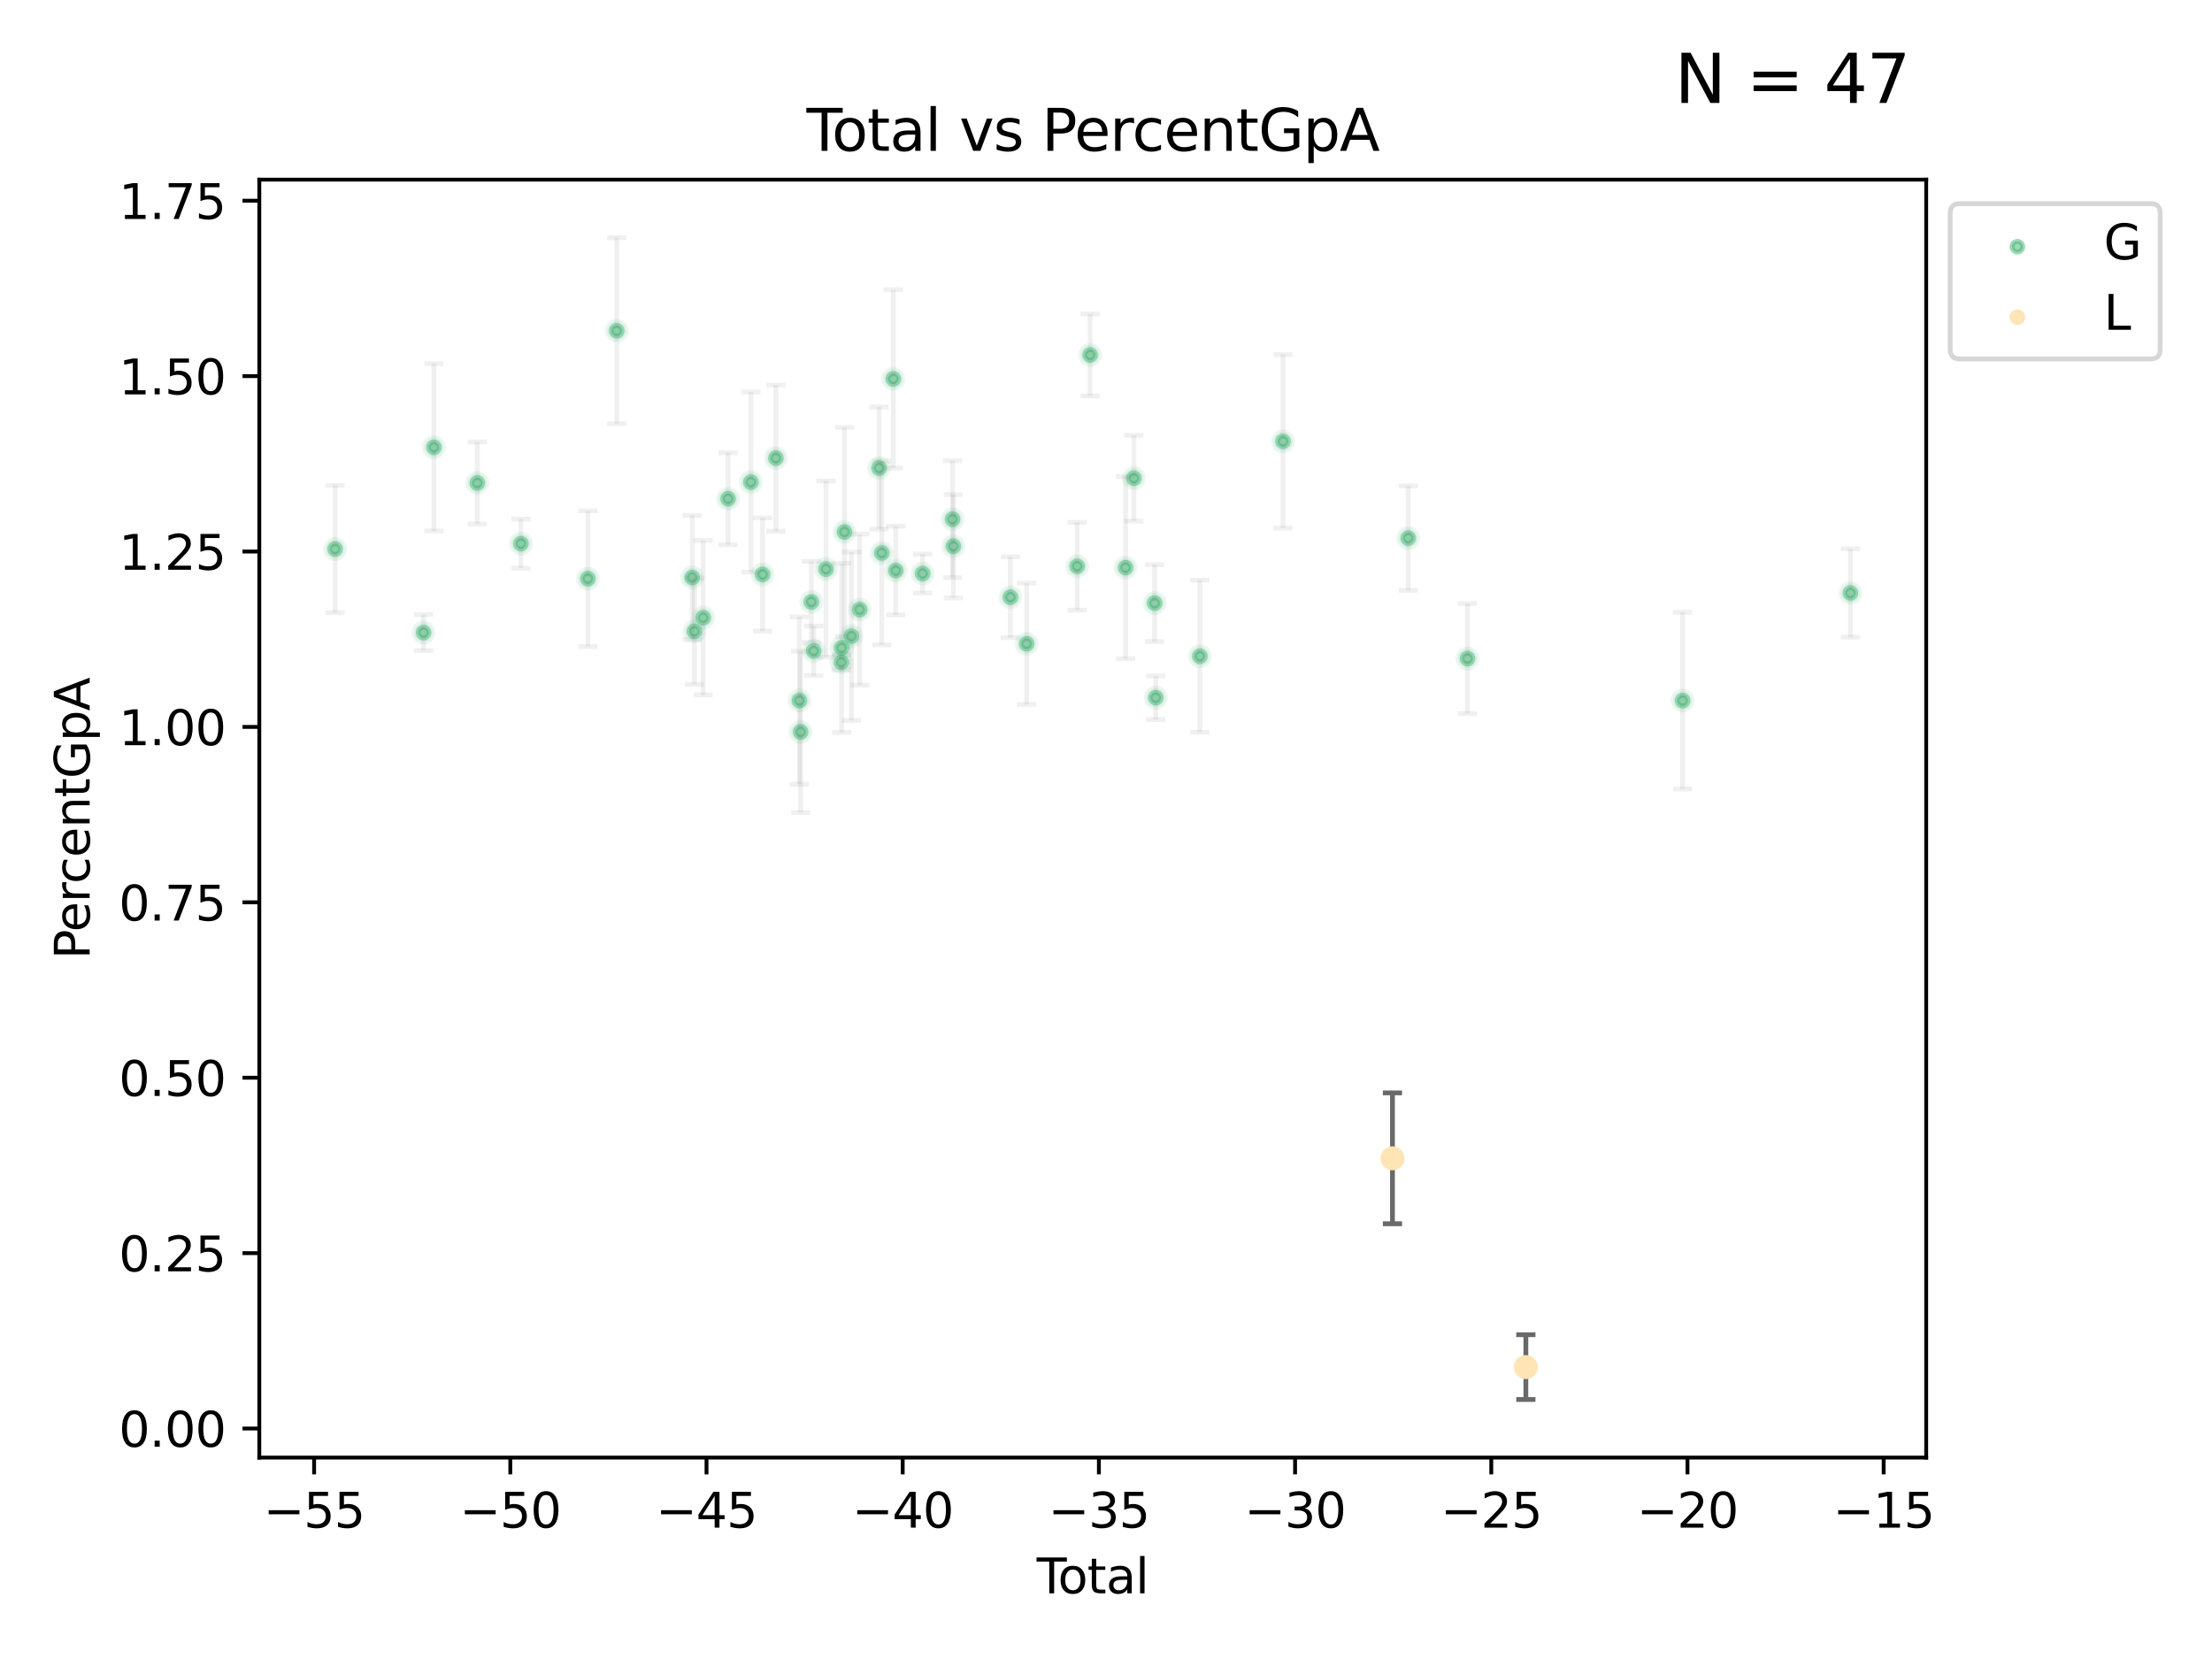 <?xml version="1.0" encoding="utf-8" standalone="no"?>
<!DOCTYPE svg PUBLIC "-//W3C//DTD SVG 1.1//EN"
  "http://www.w3.org/Graphics/SVG/1.1/DTD/svg11.dtd">
<svg xmlns:xlink="http://www.w3.org/1999/xlink" width="460.8pt" height="345.6pt" viewBox="0 0 460.8 345.6" xmlns="http://www.w3.org/2000/svg" version="1.1">
 <defs>
  <style type="text/css">*{stroke-linejoin: round; stroke-linecap: butt}</style>
 </defs>
 <g id="figure_1">
  <g id="patch_1">
   <path d="M 0 345.6 
L 460.8 345.6 
L 460.8 0 
L 0 0 
z
" style="fill: #ffffff"/>
  </g>
  <g id="axes_1">
   <g id="patch_2">
    <path d="M 54.02 303.64 
L 401.26 303.64 
L 401.26 37.422 
L 54.02 37.422 
z
" style="fill: #ffffff"/>
   </g>
   <g id="PathCollection_1">
    <defs>
     <path id="ma62e79bcff" d="M 0 1.118 
C 0.297 1.118 0.581 1 0.791 0.791 
C 1 0.581 1.118 0.297 1.118 0 
C 1.118 -0.297 1 -0.581 0.791 -0.791 
C 0.581 -1 0.297 -1.118 0 -1.118 
C -0.297 -1.118 -0.581 -1 -0.791 -0.791 
C -1 -0.581 -1.118 -0.297 -1.118 0 
C -1.118 0.297 -1 0.581 -0.791 0.791 
C -0.581 1 -0.297 1.118 0 1.118 
z
" style="stroke: #3cb371; stroke-opacity: 0.5"/>
    </defs>
    <g clip-path="url(#p1e6e5248ec)">
     <use xlink:href="#ma62e79bcff" x="69.804" y="114.372" style="fill: #3cb371; fill-opacity: 0.5; stroke: #3cb371; stroke-opacity: 0.5"/>
     <use xlink:href="#ma62e79bcff" x="88.23" y="131.774" style="fill: #3cb371; fill-opacity: 0.5; stroke: #3cb371; stroke-opacity: 0.5"/>
     <use xlink:href="#ma62e79bcff" x="90.385" y="93.183" style="fill: #3cb371; fill-opacity: 0.5; stroke: #3cb371; stroke-opacity: 0.5"/>
     <use xlink:href="#ma62e79bcff" x="99.428" y="100.611" style="fill: #3cb371; fill-opacity: 0.5; stroke: #3cb371; stroke-opacity: 0.5"/>
     <use xlink:href="#ma62e79bcff" x="108.517" y="113.251" style="fill: #3cb371; fill-opacity: 0.5; stroke: #3cb371; stroke-opacity: 0.5"/>
     <use xlink:href="#ma62e79bcff" x="122.461" y="120.553" style="fill: #3cb371; fill-opacity: 0.5; stroke: #3cb371; stroke-opacity: 0.5"/>
     <use xlink:href="#ma62e79bcff" x="128.472" y="68.902" style="fill: #3cb371; fill-opacity: 0.5; stroke: #3cb371; stroke-opacity: 0.5"/>
     <use xlink:href="#ma62e79bcff" x="144.198" y="120.299" style="fill: #3cb371; fill-opacity: 0.5; stroke: #3cb371; stroke-opacity: 0.5"/>
     <use xlink:href="#ma62e79bcff" x="144.658" y="131.512" style="fill: #3cb371; fill-opacity: 0.5; stroke: #3cb371; stroke-opacity: 0.5"/>
     <use xlink:href="#ma62e79bcff" x="146.49" y="128.673" style="fill: #3cb371; fill-opacity: 0.5; stroke: #3cb371; stroke-opacity: 0.5"/>
     <use xlink:href="#ma62e79bcff" x="151.678" y="103.894" style="fill: #3cb371; fill-opacity: 0.5; stroke: #3cb371; stroke-opacity: 0.5"/>
     <use xlink:href="#ma62e79bcff" x="156.421" y="100.438" style="fill: #3cb371; fill-opacity: 0.5; stroke: #3cb371; stroke-opacity: 0.5"/>
     <use xlink:href="#ma62e79bcff" x="158.862" y="119.667" style="fill: #3cb371; fill-opacity: 0.5; stroke: #3cb371; stroke-opacity: 0.5"/>
     <use xlink:href="#ma62e79bcff" x="161.627" y="95.437" style="fill: #3cb371; fill-opacity: 0.5; stroke: #3cb371; stroke-opacity: 0.5"/>
     <use xlink:href="#ma62e79bcff" x="166.537" y="145.933" style="fill: #3cb371; fill-opacity: 0.5; stroke: #3cb371; stroke-opacity: 0.5"/>
     <use xlink:href="#ma62e79bcff" x="166.78" y="152.468" style="fill: #3cb371; fill-opacity: 0.5; stroke: #3cb371; stroke-opacity: 0.5"/>
     <use xlink:href="#ma62e79bcff" x="169.02" y="125.391" style="fill: #3cb371; fill-opacity: 0.5; stroke: #3cb371; stroke-opacity: 0.5"/>
     <use xlink:href="#ma62e79bcff" x="169.506" y="135.59" style="fill: #3cb371; fill-opacity: 0.5; stroke: #3cb371; stroke-opacity: 0.5"/>
     <use xlink:href="#ma62e79bcff" x="172.073" y="118.554" style="fill: #3cb371; fill-opacity: 0.5; stroke: #3cb371; stroke-opacity: 0.5"/>
     <use xlink:href="#ma62e79bcff" x="175.276" y="137.977" style="fill: #3cb371; fill-opacity: 0.5; stroke: #3cb371; stroke-opacity: 0.5"/>
     <use xlink:href="#ma62e79bcff" x="175.321" y="134.964" style="fill: #3cb371; fill-opacity: 0.5; stroke: #3cb371; stroke-opacity: 0.5"/>
     <use xlink:href="#ma62e79bcff" x="175.921" y="110.818" style="fill: #3cb371; fill-opacity: 0.5; stroke: #3cb371; stroke-opacity: 0.5"/>
     <use xlink:href="#ma62e79bcff" x="177.374" y="132.529" style="fill: #3cb371; fill-opacity: 0.5; stroke: #3cb371; stroke-opacity: 0.5"/>
     <use xlink:href="#ma62e79bcff" x="179.093" y="126.992" style="fill: #3cb371; fill-opacity: 0.5; stroke: #3cb371; stroke-opacity: 0.5"/>
     <use xlink:href="#ma62e79bcff" x="183.129" y="97.498" style="fill: #3cb371; fill-opacity: 0.5; stroke: #3cb371; stroke-opacity: 0.5"/>
     <use xlink:href="#ma62e79bcff" x="183.691" y="115.187" style="fill: #3cb371; fill-opacity: 0.5; stroke: #3cb371; stroke-opacity: 0.5"/>
     <use xlink:href="#ma62e79bcff" x="186.091" y="78.924" style="fill: #3cb371; fill-opacity: 0.5; stroke: #3cb371; stroke-opacity: 0.5"/>
     <use xlink:href="#ma62e79bcff" x="186.605" y="118.86" style="fill: #3cb371; fill-opacity: 0.5; stroke: #3cb371; stroke-opacity: 0.5"/>
     <use xlink:href="#ma62e79bcff" x="192.199" y="119.483" style="fill: #3cb371; fill-opacity: 0.5; stroke: #3cb371; stroke-opacity: 0.5"/>
     <use xlink:href="#ma62e79bcff" x="198.434" y="108.164" style="fill: #3cb371; fill-opacity: 0.5; stroke: #3cb371; stroke-opacity: 0.5"/>
     <use xlink:href="#ma62e79bcff" x="198.596" y="113.795" style="fill: #3cb371; fill-opacity: 0.5; stroke: #3cb371; stroke-opacity: 0.5"/>
     <use xlink:href="#ma62e79bcff" x="210.488" y="124.412" style="fill: #3cb371; fill-opacity: 0.5; stroke: #3cb371; stroke-opacity: 0.5"/>
     <use xlink:href="#ma62e79bcff" x="213.876" y="134.112" style="fill: #3cb371; fill-opacity: 0.5; stroke: #3cb371; stroke-opacity: 0.5"/>
     <use xlink:href="#ma62e79bcff" x="224.396" y="117.963" style="fill: #3cb371; fill-opacity: 0.5; stroke: #3cb371; stroke-opacity: 0.5"/>
     <use xlink:href="#ma62e79bcff" x="227.094" y="73.941" style="fill: #3cb371; fill-opacity: 0.5; stroke: #3cb371; stroke-opacity: 0.5"/>
     <use xlink:href="#ma62e79bcff" x="234.475" y="118.252" style="fill: #3cb371; fill-opacity: 0.5; stroke: #3cb371; stroke-opacity: 0.5"/>
     <use xlink:href="#ma62e79bcff" x="236.208" y="99.613" style="fill: #3cb371; fill-opacity: 0.5; stroke: #3cb371; stroke-opacity: 0.5"/>
     <use xlink:href="#ma62e79bcff" x="240.531" y="125.645" style="fill: #3cb371; fill-opacity: 0.5; stroke: #3cb371; stroke-opacity: 0.5"/>
     <use xlink:href="#ma62e79bcff" x="240.768" y="145.342" style="fill: #3cb371; fill-opacity: 0.5; stroke: #3cb371; stroke-opacity: 0.5"/>
     <use xlink:href="#ma62e79bcff" x="249.954" y="136.702" style="fill: #3cb371; fill-opacity: 0.5; stroke: #3cb371; stroke-opacity: 0.5"/>
     <use xlink:href="#ma62e79bcff" x="267.268" y="91.941" style="fill: #3cb371; fill-opacity: 0.5; stroke: #3cb371; stroke-opacity: 0.5"/>
     <use xlink:href="#ma62e79bcff" x="293.358" y="112.101" style="fill: #3cb371; fill-opacity: 0.5; stroke: #3cb371; stroke-opacity: 0.5"/>
     <use xlink:href="#ma62e79bcff" x="305.704" y="137.179" style="fill: #3cb371; fill-opacity: 0.5; stroke: #3cb371; stroke-opacity: 0.5"/>
     <use xlink:href="#ma62e79bcff" x="350.515" y="145.948" style="fill: #3cb371; fill-opacity: 0.5; stroke: #3cb371; stroke-opacity: 0.5"/>
     <use xlink:href="#ma62e79bcff" x="385.476" y="123.528" style="fill: #3cb371; fill-opacity: 0.5; stroke: #3cb371; stroke-opacity: 0.5"/>
    </g>
   </g>
   <g id="PathCollection_2">
    <defs>
     <path id="mb0068e9399" d="M 0 1.118 
C 0.297 1.118 0.581 1 0.791 0.791 
C 1 0.581 1.118 0.297 1.118 0 
C 1.118 -0.297 1 -0.581 0.791 -0.791 
C 0.581 -1 0.297 -1.118 0 -1.118 
C -0.297 -1.118 -0.581 -1 -0.791 -0.791 
C -1 -0.581 -1.118 -0.297 -1.118 0 
C -1.118 0.297 -1 0.581 -0.791 0.791 
C -0.581 1 -0.297 1.118 0 1.118 
z
" style="stroke: #ffe4b5"/>
    </defs>
    <g clip-path="url(#p1e6e5248ec)">
     <use xlink:href="#mb0068e9399" x="290.076" y="241.296" style="fill: #ffe4b5; stroke: #ffe4b5"/>
     <use xlink:href="#mb0068e9399" x="317.863" y="284.793" style="fill: #ffe4b5; stroke: #ffe4b5"/>
    </g>
   </g>
   <g id="matplotlib.axis_1">
    <g id="xtick_1">
     <g id="line2d_1">
      <defs>
       <path id="m9cd26a9756" d="M 0 0 
L 0 3.5 
" style="stroke: #000000; stroke-width: 0.8"/>
      </defs>
      <g>
       <use xlink:href="#m9cd26a9756" x="65.436" y="303.64" style="stroke: #000000; stroke-width: 0.8"/>
      </g>
     </g>
     <g id="text_1">
      <!-- −55 -->
      <g transform="translate(54.884 318.238)scale(0.1 -0.1)">
       <defs>
        <path id="DejaVuSans-2212" d="M 678 2272 
L 4684 2272 
L 4684 1741 
L 678 1741 
L 678 2272 
z
" transform="scale(0.016)"/>
        <path id="DejaVuSans-35" d="M 691 4666 
L 3169 4666 
L 3169 4134 
L 1269 4134 
L 1269 2991 
Q 1406 3038 1543 3061 
Q 1681 3084 1819 3084 
Q 2600 3084 3056 2656 
Q 3513 2228 3513 1497 
Q 3513 744 3044 326 
Q 2575 -91 1722 -91 
Q 1428 -91 1123 -41 
Q 819 9 494 109 
L 494 744 
Q 775 591 1075 516 
Q 1375 441 1709 441 
Q 2250 441 2565 725 
Q 2881 1009 2881 1497 
Q 2881 1984 2565 2268 
Q 2250 2553 1709 2553 
Q 1456 2553 1204 2497 
Q 953 2441 691 2322 
L 691 4666 
z
" transform="scale(0.016)"/>
       </defs>
       <use xlink:href="#DejaVuSans-2212"/>
       <use xlink:href="#DejaVuSans-35" x="83.789"/>
       <use xlink:href="#DejaVuSans-35" x="147.412"/>
      </g>
     </g>
    </g>
    <g id="xtick_2">
     <g id="line2d_2">
      <g>
       <use xlink:href="#m9cd26a9756" x="106.307" y="303.64" style="stroke: #000000; stroke-width: 0.8"/>
      </g>
     </g>
     <g id="text_2">
      <!-- −50 -->
      <g transform="translate(95.755 318.238)scale(0.1 -0.1)">
       <defs>
        <path id="DejaVuSans-30" d="M 2034 4250 
Q 1547 4250 1301 3770 
Q 1056 3291 1056 2328 
Q 1056 1369 1301 889 
Q 1547 409 2034 409 
Q 2525 409 2770 889 
Q 3016 1369 3016 2328 
Q 3016 3291 2770 3770 
Q 2525 4250 2034 4250 
z
M 2034 4750 
Q 2819 4750 3233 4129 
Q 3647 3509 3647 2328 
Q 3647 1150 3233 529 
Q 2819 -91 2034 -91 
Q 1250 -91 836 529 
Q 422 1150 422 2328 
Q 422 3509 836 4129 
Q 1250 4750 2034 4750 
z
" transform="scale(0.016)"/>
       </defs>
       <use xlink:href="#DejaVuSans-2212"/>
       <use xlink:href="#DejaVuSans-35" x="83.789"/>
       <use xlink:href="#DejaVuSans-30" x="147.412"/>
      </g>
     </g>
    </g>
    <g id="xtick_3">
     <g id="line2d_3">
      <g>
       <use xlink:href="#m9cd26a9756" x="147.178" y="303.64" style="stroke: #000000; stroke-width: 0.8"/>
      </g>
     </g>
     <g id="text_3">
      <!-- −45 -->
      <g transform="translate(136.625 318.238)scale(0.1 -0.1)">
       <defs>
        <path id="DejaVuSans-34" d="M 2419 4116 
L 825 1625 
L 2419 1625 
L 2419 4116 
z
M 2253 4666 
L 3047 4666 
L 3047 1625 
L 3713 1625 
L 3713 1100 
L 3047 1100 
L 3047 0 
L 2419 0 
L 2419 1100 
L 313 1100 
L 313 1709 
L 2253 4666 
z
" transform="scale(0.016)"/>
       </defs>
       <use xlink:href="#DejaVuSans-2212"/>
       <use xlink:href="#DejaVuSans-34" x="83.789"/>
       <use xlink:href="#DejaVuSans-35" x="147.412"/>
      </g>
     </g>
    </g>
    <g id="xtick_4">
     <g id="line2d_4">
      <g>
       <use xlink:href="#m9cd26a9756" x="188.048" y="303.64" style="stroke: #000000; stroke-width: 0.8"/>
      </g>
     </g>
     <g id="text_4">
      <!-- −40 -->
      <g transform="translate(177.496 318.238)scale(0.1 -0.1)">
       <use xlink:href="#DejaVuSans-2212"/>
       <use xlink:href="#DejaVuSans-34" x="83.789"/>
       <use xlink:href="#DejaVuSans-30" x="147.412"/>
      </g>
     </g>
    </g>
    <g id="xtick_5">
     <g id="line2d_5">
      <g>
       <use xlink:href="#m9cd26a9756" x="228.919" y="303.64" style="stroke: #000000; stroke-width: 0.8"/>
      </g>
     </g>
     <g id="text_5">
      <!-- −35 -->
      <g transform="translate(218.367 318.238)scale(0.1 -0.1)">
       <defs>
        <path id="DejaVuSans-33" d="M 2597 2516 
Q 3050 2419 3304 2112 
Q 3559 1806 3559 1356 
Q 3559 666 3084 287 
Q 2609 -91 1734 -91 
Q 1441 -91 1130 -33 
Q 819 25 488 141 
L 488 750 
Q 750 597 1062 519 
Q 1375 441 1716 441 
Q 2309 441 2620 675 
Q 2931 909 2931 1356 
Q 2931 1769 2642 2001 
Q 2353 2234 1838 2234 
L 1294 2234 
L 1294 2753 
L 1863 2753 
Q 2328 2753 2575 2939 
Q 2822 3125 2822 3475 
Q 2822 3834 2567 4026 
Q 2313 4219 1838 4219 
Q 1578 4219 1281 4162 
Q 984 4106 628 3988 
L 628 4550 
Q 988 4650 1302 4700 
Q 1616 4750 1894 4750 
Q 2613 4750 3031 4423 
Q 3450 4097 3450 3541 
Q 3450 3153 3228 2886 
Q 3006 2619 2597 2516 
z
" transform="scale(0.016)"/>
       </defs>
       <use xlink:href="#DejaVuSans-2212"/>
       <use xlink:href="#DejaVuSans-33" x="83.789"/>
       <use xlink:href="#DejaVuSans-35" x="147.412"/>
      </g>
     </g>
    </g>
    <g id="xtick_6">
     <g id="line2d_6">
      <g>
       <use xlink:href="#m9cd26a9756" x="269.79" y="303.64" style="stroke: #000000; stroke-width: 0.8"/>
      </g>
     </g>
     <g id="text_6">
      <!-- −30 -->
      <g transform="translate(259.238 318.238)scale(0.1 -0.1)">
       <use xlink:href="#DejaVuSans-2212"/>
       <use xlink:href="#DejaVuSans-33" x="83.789"/>
       <use xlink:href="#DejaVuSans-30" x="147.412"/>
      </g>
     </g>
    </g>
    <g id="xtick_7">
     <g id="line2d_7">
      <g>
       <use xlink:href="#m9cd26a9756" x="310.661" y="303.64" style="stroke: #000000; stroke-width: 0.8"/>
      </g>
     </g>
     <g id="text_7">
      <!-- −25 -->
      <g transform="translate(300.108 318.238)scale(0.1 -0.1)">
       <defs>
        <path id="DejaVuSans-32" d="M 1228 531 
L 3431 531 
L 3431 0 
L 469 0 
L 469 531 
Q 828 903 1448 1529 
Q 2069 2156 2228 2338 
Q 2531 2678 2651 2914 
Q 2772 3150 2772 3378 
Q 2772 3750 2511 3984 
Q 2250 4219 1831 4219 
Q 1534 4219 1204 4116 
Q 875 4013 500 3803 
L 500 4441 
Q 881 4594 1212 4672 
Q 1544 4750 1819 4750 
Q 2544 4750 2975 4387 
Q 3406 4025 3406 3419 
Q 3406 3131 3298 2873 
Q 3191 2616 2906 2266 
Q 2828 2175 2409 1742 
Q 1991 1309 1228 531 
z
" transform="scale(0.016)"/>
       </defs>
       <use xlink:href="#DejaVuSans-2212"/>
       <use xlink:href="#DejaVuSans-32" x="83.789"/>
       <use xlink:href="#DejaVuSans-35" x="147.412"/>
      </g>
     </g>
    </g>
    <g id="xtick_8">
     <g id="line2d_8">
      <g>
       <use xlink:href="#m9cd26a9756" x="351.532" y="303.64" style="stroke: #000000; stroke-width: 0.8"/>
      </g>
     </g>
     <g id="text_8">
      <!-- −20 -->
      <g transform="translate(340.979 318.238)scale(0.1 -0.1)">
       <use xlink:href="#DejaVuSans-2212"/>
       <use xlink:href="#DejaVuSans-32" x="83.789"/>
       <use xlink:href="#DejaVuSans-30" x="147.412"/>
      </g>
     </g>
    </g>
    <g id="xtick_9">
     <g id="line2d_9">
      <g>
       <use xlink:href="#m9cd26a9756" x="392.402" y="303.64" style="stroke: #000000; stroke-width: 0.8"/>
      </g>
     </g>
     <g id="text_9">
      <!-- −15 -->
      <g transform="translate(381.85 318.238)scale(0.1 -0.1)">
       <defs>
        <path id="DejaVuSans-31" d="M 794 531 
L 1825 531 
L 1825 4091 
L 703 3866 
L 703 4441 
L 1819 4666 
L 2450 4666 
L 2450 531 
L 3481 531 
L 3481 0 
L 794 0 
L 794 531 
z
" transform="scale(0.016)"/>
       </defs>
       <use xlink:href="#DejaVuSans-2212"/>
       <use xlink:href="#DejaVuSans-31" x="83.789"/>
       <use xlink:href="#DejaVuSans-35" x="147.412"/>
      </g>
     </g>
    </g>
    <g id="text_10">
     <!-- Total -->
     <g transform="translate(215.963 331.917)scale(0.1 -0.1)">
      <defs>
       <path id="DejaVuSans-54" d="M -19 4666 
L 3928 4666 
L 3928 4134 
L 2272 4134 
L 2272 0 
L 1638 0 
L 1638 4134 
L -19 4134 
L -19 4666 
z
" transform="scale(0.016)"/>
       <path id="DejaVuSans-6f" d="M 1959 3097 
Q 1497 3097 1228 2736 
Q 959 2375 959 1747 
Q 959 1119 1226 758 
Q 1494 397 1959 397 
Q 2419 397 2687 759 
Q 2956 1122 2956 1747 
Q 2956 2369 2687 2733 
Q 2419 3097 1959 3097 
z
M 1959 3584 
Q 2709 3584 3137 3096 
Q 3566 2609 3566 1747 
Q 3566 888 3137 398 
Q 2709 -91 1959 -91 
Q 1206 -91 779 398 
Q 353 888 353 1747 
Q 353 2609 779 3096 
Q 1206 3584 1959 3584 
z
" transform="scale(0.016)"/>
       <path id="DejaVuSans-74" d="M 1172 4494 
L 1172 3500 
L 2356 3500 
L 2356 3053 
L 1172 3053 
L 1172 1153 
Q 1172 725 1289 603 
Q 1406 481 1766 481 
L 2356 481 
L 2356 0 
L 1766 0 
Q 1100 0 847 248 
Q 594 497 594 1153 
L 594 3053 
L 172 3053 
L 172 3500 
L 594 3500 
L 594 4494 
L 1172 4494 
z
" transform="scale(0.016)"/>
       <path id="DejaVuSans-61" d="M 2194 1759 
Q 1497 1759 1228 1600 
Q 959 1441 959 1056 
Q 959 750 1161 570 
Q 1363 391 1709 391 
Q 2188 391 2477 730 
Q 2766 1069 2766 1631 
L 2766 1759 
L 2194 1759 
z
M 3341 1997 
L 3341 0 
L 2766 0 
L 2766 531 
Q 2569 213 2275 61 
Q 1981 -91 1556 -91 
Q 1019 -91 701 211 
Q 384 513 384 1019 
Q 384 1609 779 1909 
Q 1175 2209 1959 2209 
L 2766 2209 
L 2766 2266 
Q 2766 2663 2505 2880 
Q 2244 3097 1772 3097 
Q 1472 3097 1187 3025 
Q 903 2953 641 2809 
L 641 3341 
Q 956 3463 1253 3523 
Q 1550 3584 1831 3584 
Q 2591 3584 2966 3190 
Q 3341 2797 3341 1997 
z
" transform="scale(0.016)"/>
       <path id="DejaVuSans-6c" d="M 603 4863 
L 1178 4863 
L 1178 0 
L 603 0 
L 603 4863 
z
" transform="scale(0.016)"/>
      </defs>
      <use xlink:href="#DejaVuSans-54"/>
      <use xlink:href="#DejaVuSans-6f" x="44.084"/>
      <use xlink:href="#DejaVuSans-74" x="105.266"/>
      <use xlink:href="#DejaVuSans-61" x="144.475"/>
      <use xlink:href="#DejaVuSans-6c" x="205.754"/>
     </g>
    </g>
   </g>
   <g id="matplotlib.axis_2">
    <g id="ytick_1">
     <g id="line2d_10">
      <defs>
       <path id="m8cddfa53db" d="M 0 0 
L -3.5 0 
" style="stroke: #000000; stroke-width: 0.8"/>
      </defs>
      <g>
       <use xlink:href="#m8cddfa53db" x="54.02" y="297.587" style="stroke: #000000; stroke-width: 0.8"/>
      </g>
     </g>
     <g id="text_11">
      <!-- 0.00 -->
      <g transform="translate(24.754 301.386)scale(0.1 -0.1)">
       <defs>
        <path id="DejaVuSans-2e" d="M 684 794 
L 1344 794 
L 1344 0 
L 684 0 
L 684 794 
z
" transform="scale(0.016)"/>
       </defs>
       <use xlink:href="#DejaVuSans-30"/>
       <use xlink:href="#DejaVuSans-2e" x="63.623"/>
       <use xlink:href="#DejaVuSans-30" x="95.41"/>
       <use xlink:href="#DejaVuSans-30" x="159.033"/>
      </g>
     </g>
    </g>
    <g id="ytick_2">
     <g id="line2d_11">
      <g>
       <use xlink:href="#m8cddfa53db" x="54.02" y="261.048" style="stroke: #000000; stroke-width: 0.8"/>
      </g>
     </g>
     <g id="text_12">
      <!-- 0.25 -->
      <g transform="translate(24.754 264.847)scale(0.1 -0.1)">
       <use xlink:href="#DejaVuSans-30"/>
       <use xlink:href="#DejaVuSans-2e" x="63.623"/>
       <use xlink:href="#DejaVuSans-32" x="95.41"/>
       <use xlink:href="#DejaVuSans-35" x="159.033"/>
      </g>
     </g>
    </g>
    <g id="ytick_3">
     <g id="line2d_12">
      <g>
       <use xlink:href="#m8cddfa53db" x="54.02" y="224.509" style="stroke: #000000; stroke-width: 0.8"/>
      </g>
     </g>
     <g id="text_13">
      <!-- 0.50 -->
      <g transform="translate(24.754 228.308)scale(0.1 -0.1)">
       <use xlink:href="#DejaVuSans-30"/>
       <use xlink:href="#DejaVuSans-2e" x="63.623"/>
       <use xlink:href="#DejaVuSans-35" x="95.41"/>
       <use xlink:href="#DejaVuSans-30" x="159.033"/>
      </g>
     </g>
    </g>
    <g id="ytick_4">
     <g id="line2d_13">
      <g>
       <use xlink:href="#m8cddfa53db" x="54.02" y="187.97" style="stroke: #000000; stroke-width: 0.8"/>
      </g>
     </g>
     <g id="text_14">
      <!-- 0.75 -->
      <g transform="translate(24.754 191.769)scale(0.1 -0.1)">
       <defs>
        <path id="DejaVuSans-37" d="M 525 4666 
L 3525 4666 
L 3525 4397 
L 1831 0 
L 1172 0 
L 2766 4134 
L 525 4134 
L 525 4666 
z
" transform="scale(0.016)"/>
       </defs>
       <use xlink:href="#DejaVuSans-30"/>
       <use xlink:href="#DejaVuSans-2e" x="63.623"/>
       <use xlink:href="#DejaVuSans-37" x="95.41"/>
       <use xlink:href="#DejaVuSans-35" x="159.033"/>
      </g>
     </g>
    </g>
    <g id="ytick_5">
     <g id="line2d_14">
      <g>
       <use xlink:href="#m8cddfa53db" x="54.02" y="151.431" style="stroke: #000000; stroke-width: 0.8"/>
      </g>
     </g>
     <g id="text_15">
      <!-- 1.00 -->
      <g transform="translate(24.754 155.231)scale(0.1 -0.1)">
       <use xlink:href="#DejaVuSans-31"/>
       <use xlink:href="#DejaVuSans-2e" x="63.623"/>
       <use xlink:href="#DejaVuSans-30" x="95.41"/>
       <use xlink:href="#DejaVuSans-30" x="159.033"/>
      </g>
     </g>
    </g>
    <g id="ytick_6">
     <g id="line2d_15">
      <g>
       <use xlink:href="#m8cddfa53db" x="54.02" y="114.892" style="stroke: #000000; stroke-width: 0.8"/>
      </g>
     </g>
     <g id="text_16">
      <!-- 1.25 -->
      <g transform="translate(24.754 118.692)scale(0.1 -0.1)">
       <use xlink:href="#DejaVuSans-31"/>
       <use xlink:href="#DejaVuSans-2e" x="63.623"/>
       <use xlink:href="#DejaVuSans-32" x="95.41"/>
       <use xlink:href="#DejaVuSans-35" x="159.033"/>
      </g>
     </g>
    </g>
    <g id="ytick_7">
     <g id="line2d_16">
      <g>
       <use xlink:href="#m8cddfa53db" x="54.02" y="78.353" style="stroke: #000000; stroke-width: 0.8"/>
      </g>
     </g>
     <g id="text_17">
      <!-- 1.50 -->
      <g transform="translate(24.754 82.153)scale(0.1 -0.1)">
       <use xlink:href="#DejaVuSans-31"/>
       <use xlink:href="#DejaVuSans-2e" x="63.623"/>
       <use xlink:href="#DejaVuSans-35" x="95.41"/>
       <use xlink:href="#DejaVuSans-30" x="159.033"/>
      </g>
     </g>
    </g>
    <g id="ytick_8">
     <g id="line2d_17">
      <g>
       <use xlink:href="#m8cddfa53db" x="54.02" y="41.815" style="stroke: #000000; stroke-width: 0.8"/>
      </g>
     </g>
     <g id="text_18">
      <!-- 1.75 -->
      <g transform="translate(24.754 45.614)scale(0.1 -0.1)">
       <use xlink:href="#DejaVuSans-31"/>
       <use xlink:href="#DejaVuSans-2e" x="63.623"/>
       <use xlink:href="#DejaVuSans-37" x="95.41"/>
       <use xlink:href="#DejaVuSans-35" x="159.033"/>
      </g>
     </g>
    </g>
    <g id="text_19">
     <!-- PercentGpA -->
     <g transform="translate(18.675 199.807)rotate(-90)scale(0.1 -0.1)">
      <defs>
       <path id="DejaVuSans-50" d="M 1259 4147 
L 1259 2394 
L 2053 2394 
Q 2494 2394 2734 2622 
Q 2975 2850 2975 3272 
Q 2975 3691 2734 3919 
Q 2494 4147 2053 4147 
L 1259 4147 
z
M 628 4666 
L 2053 4666 
Q 2838 4666 3239 4311 
Q 3641 3956 3641 3272 
Q 3641 2581 3239 2228 
Q 2838 1875 2053 1875 
L 1259 1875 
L 1259 0 
L 628 0 
L 628 4666 
z
" transform="scale(0.016)"/>
       <path id="DejaVuSans-65" d="M 3597 1894 
L 3597 1613 
L 953 1613 
Q 991 1019 1311 708 
Q 1631 397 2203 397 
Q 2534 397 2845 478 
Q 3156 559 3463 722 
L 3463 178 
Q 3153 47 2828 -22 
Q 2503 -91 2169 -91 
Q 1331 -91 842 396 
Q 353 884 353 1716 
Q 353 2575 817 3079 
Q 1281 3584 2069 3584 
Q 2775 3584 3186 3129 
Q 3597 2675 3597 1894 
z
M 3022 2063 
Q 3016 2534 2758 2815 
Q 2500 3097 2075 3097 
Q 1594 3097 1305 2825 
Q 1016 2553 972 2059 
L 3022 2063 
z
" transform="scale(0.016)"/>
       <path id="DejaVuSans-72" d="M 2631 2963 
Q 2534 3019 2420 3045 
Q 2306 3072 2169 3072 
Q 1681 3072 1420 2755 
Q 1159 2438 1159 1844 
L 1159 0 
L 581 0 
L 581 3500 
L 1159 3500 
L 1159 2956 
Q 1341 3275 1631 3429 
Q 1922 3584 2338 3584 
Q 2397 3584 2469 3576 
Q 2541 3569 2628 3553 
L 2631 2963 
z
" transform="scale(0.016)"/>
       <path id="DejaVuSans-63" d="M 3122 3366 
L 3122 2828 
Q 2878 2963 2633 3030 
Q 2388 3097 2138 3097 
Q 1578 3097 1268 2742 
Q 959 2388 959 1747 
Q 959 1106 1268 751 
Q 1578 397 2138 397 
Q 2388 397 2633 464 
Q 2878 531 3122 666 
L 3122 134 
Q 2881 22 2623 -34 
Q 2366 -91 2075 -91 
Q 1284 -91 818 406 
Q 353 903 353 1747 
Q 353 2603 823 3093 
Q 1294 3584 2113 3584 
Q 2378 3584 2631 3529 
Q 2884 3475 3122 3366 
z
" transform="scale(0.016)"/>
       <path id="DejaVuSans-6e" d="M 3513 2113 
L 3513 0 
L 2938 0 
L 2938 2094 
Q 2938 2591 2744 2837 
Q 2550 3084 2163 3084 
Q 1697 3084 1428 2787 
Q 1159 2491 1159 1978 
L 1159 0 
L 581 0 
L 581 3500 
L 1159 3500 
L 1159 2956 
Q 1366 3272 1645 3428 
Q 1925 3584 2291 3584 
Q 2894 3584 3203 3211 
Q 3513 2838 3513 2113 
z
" transform="scale(0.016)"/>
       <path id="DejaVuSans-47" d="M 3809 666 
L 3809 1919 
L 2778 1919 
L 2778 2438 
L 4434 2438 
L 4434 434 
Q 4069 175 3628 42 
Q 3188 -91 2688 -91 
Q 1594 -91 976 548 
Q 359 1188 359 2328 
Q 359 3472 976 4111 
Q 1594 4750 2688 4750 
Q 3144 4750 3555 4637 
Q 3966 4525 4313 4306 
L 4313 3634 
Q 3963 3931 3569 4081 
Q 3175 4231 2741 4231 
Q 1884 4231 1454 3753 
Q 1025 3275 1025 2328 
Q 1025 1384 1454 906 
Q 1884 428 2741 428 
Q 3075 428 3337 486 
Q 3600 544 3809 666 
z
" transform="scale(0.016)"/>
       <path id="DejaVuSans-70" d="M 1159 525 
L 1159 -1331 
L 581 -1331 
L 581 3500 
L 1159 3500 
L 1159 2969 
Q 1341 3281 1617 3432 
Q 1894 3584 2278 3584 
Q 2916 3584 3314 3078 
Q 3713 2572 3713 1747 
Q 3713 922 3314 415 
Q 2916 -91 2278 -91 
Q 1894 -91 1617 61 
Q 1341 213 1159 525 
z
M 3116 1747 
Q 3116 2381 2855 2742 
Q 2594 3103 2138 3103 
Q 1681 3103 1420 2742 
Q 1159 2381 1159 1747 
Q 1159 1113 1420 752 
Q 1681 391 2138 391 
Q 2594 391 2855 752 
Q 3116 1113 3116 1747 
z
" transform="scale(0.016)"/>
       <path id="DejaVuSans-41" d="M 2188 4044 
L 1331 1722 
L 3047 1722 
L 2188 4044 
z
M 1831 4666 
L 2547 4666 
L 4325 0 
L 3669 0 
L 3244 1197 
L 1141 1197 
L 716 0 
L 50 0 
L 1831 4666 
z
" transform="scale(0.016)"/>
      </defs>
      <use xlink:href="#DejaVuSans-50"/>
      <use xlink:href="#DejaVuSans-65" x="56.678"/>
      <use xlink:href="#DejaVuSans-72" x="118.201"/>
      <use xlink:href="#DejaVuSans-63" x="157.064"/>
      <use xlink:href="#DejaVuSans-65" x="212.045"/>
      <use xlink:href="#DejaVuSans-6e" x="273.568"/>
      <use xlink:href="#DejaVuSans-74" x="336.947"/>
      <use xlink:href="#DejaVuSans-47" x="376.156"/>
      <use xlink:href="#DejaVuSans-70" x="453.646"/>
      <use xlink:href="#DejaVuSans-41" x="517.123"/>
     </g>
    </g>
   </g>
   <g id="LineCollection_1">
    <path d="M 69.804 127.637 
L 69.804 101.107 
" clip-path="url(#p1e6e5248ec)" style="fill: none; stroke: #696969; stroke-opacity: 0.1"/>
    <path d="M 88.23 135.53 
L 88.23 128.018 
" clip-path="url(#p1e6e5248ec)" style="fill: none; stroke: #696969; stroke-opacity: 0.1"/>
    <path d="M 90.385 110.611 
L 90.385 75.754 
" clip-path="url(#p1e6e5248ec)" style="fill: none; stroke: #696969; stroke-opacity: 0.1"/>
    <path d="M 99.428 109.15 
L 99.428 92.072 
" clip-path="url(#p1e6e5248ec)" style="fill: none; stroke: #696969; stroke-opacity: 0.1"/>
    <path d="M 108.517 118.365 
L 108.517 108.137 
" clip-path="url(#p1e6e5248ec)" style="fill: none; stroke: #696969; stroke-opacity: 0.1"/>
    <path d="M 122.461 134.698 
L 122.461 106.408 
" clip-path="url(#p1e6e5248ec)" style="fill: none; stroke: #696969; stroke-opacity: 0.1"/>
    <path d="M 128.472 88.281 
L 128.472 49.523 
" clip-path="url(#p1e6e5248ec)" style="fill: none; stroke: #696969; stroke-opacity: 0.1"/>
    <path d="M 144.198 133.237 
L 144.198 107.361 
" clip-path="url(#p1e6e5248ec)" style="fill: none; stroke: #696969; stroke-opacity: 0.1"/>
    <path d="M 144.658 142.569 
L 144.658 120.455 
" clip-path="url(#p1e6e5248ec)" style="fill: none; stroke: #696969; stroke-opacity: 0.1"/>
    <path d="M 146.49 144.762 
L 146.49 112.583 
" clip-path="url(#p1e6e5248ec)" style="fill: none; stroke: #696969; stroke-opacity: 0.1"/>
    <path d="M 151.678 113.477 
L 151.678 94.31 
" clip-path="url(#p1e6e5248ec)" style="fill: none; stroke: #696969; stroke-opacity: 0.1"/>
    <path d="M 156.421 119.2 
L 156.421 81.676 
" clip-path="url(#p1e6e5248ec)" style="fill: none; stroke: #696969; stroke-opacity: 0.1"/>
    <path d="M 158.862 131.461 
L 158.862 107.873 
" clip-path="url(#p1e6e5248ec)" style="fill: none; stroke: #696969; stroke-opacity: 0.1"/>
    <path d="M 161.627 110.654 
L 161.627 80.22 
" clip-path="url(#p1e6e5248ec)" style="fill: none; stroke: #696969; stroke-opacity: 0.1"/>
    <path d="M 166.537 163.371 
L 166.537 128.494 
" clip-path="url(#p1e6e5248ec)" style="fill: none; stroke: #696969; stroke-opacity: 0.1"/>
    <path d="M 166.78 169.273 
L 166.78 135.663 
" clip-path="url(#p1e6e5248ec)" style="fill: none; stroke: #696969; stroke-opacity: 0.1"/>
    <path d="M 169.02 133.836 
L 169.02 116.946 
" clip-path="url(#p1e6e5248ec)" style="fill: none; stroke: #696969; stroke-opacity: 0.1"/>
    <path d="M 169.506 140.741 
L 169.506 130.439 
" clip-path="url(#p1e6e5248ec)" style="fill: none; stroke: #696969; stroke-opacity: 0.1"/>
    <path d="M 172.073 136.91 
L 172.073 100.197 
" clip-path="url(#p1e6e5248ec)" style="fill: none; stroke: #696969; stroke-opacity: 0.1"/>
    <path d="M 175.276 139.55 
L 175.276 136.404 
" clip-path="url(#p1e6e5248ec)" style="fill: none; stroke: #696969; stroke-opacity: 0.1"/>
    <path d="M 175.321 152.582 
L 175.321 117.347 
" clip-path="url(#p1e6e5248ec)" style="fill: none; stroke: #696969; stroke-opacity: 0.1"/>
    <path d="M 175.921 132.591 
L 175.921 89.045 
" clip-path="url(#p1e6e5248ec)" style="fill: none; stroke: #696969; stroke-opacity: 0.1"/>
    <path d="M 177.374 150.07 
L 177.374 114.987 
" clip-path="url(#p1e6e5248ec)" style="fill: none; stroke: #696969; stroke-opacity: 0.1"/>
    <path d="M 179.093 142.702 
L 179.093 111.282 
" clip-path="url(#p1e6e5248ec)" style="fill: none; stroke: #696969; stroke-opacity: 0.1"/>
    <path d="M 183.129 110.222 
L 183.129 84.774 
" clip-path="url(#p1e6e5248ec)" style="fill: none; stroke: #696969; stroke-opacity: 0.1"/>
    <path d="M 183.691 134.329 
L 183.691 96.044 
" clip-path="url(#p1e6e5248ec)" style="fill: none; stroke: #696969; stroke-opacity: 0.1"/>
    <path d="M 186.091 97.493 
L 186.091 60.355 
" clip-path="url(#p1e6e5248ec)" style="fill: none; stroke: #696969; stroke-opacity: 0.1"/>
    <path d="M 186.605 128.102 
L 186.605 109.617 
" clip-path="url(#p1e6e5248ec)" style="fill: none; stroke: #696969; stroke-opacity: 0.1"/>
    <path d="M 192.199 123.534 
L 192.199 115.433 
" clip-path="url(#p1e6e5248ec)" style="fill: none; stroke: #696969; stroke-opacity: 0.1"/>
    <path d="M 198.434 120.342 
L 198.434 95.986 
" clip-path="url(#p1e6e5248ec)" style="fill: none; stroke: #696969; stroke-opacity: 0.1"/>
    <path d="M 198.596 124.55 
L 198.596 103.04 
" clip-path="url(#p1e6e5248ec)" style="fill: none; stroke: #696969; stroke-opacity: 0.1"/>
    <path d="M 210.488 132.833 
L 210.488 115.991 
" clip-path="url(#p1e6e5248ec)" style="fill: none; stroke: #696969; stroke-opacity: 0.1"/>
    <path d="M 213.876 146.75 
L 213.876 121.474 
" clip-path="url(#p1e6e5248ec)" style="fill: none; stroke: #696969; stroke-opacity: 0.1"/>
    <path d="M 224.396 127.108 
L 224.396 108.819 
" clip-path="url(#p1e6e5248ec)" style="fill: none; stroke: #696969; stroke-opacity: 0.1"/>
    <path d="M 227.094 82.476 
L 227.094 65.407 
" clip-path="url(#p1e6e5248ec)" style="fill: none; stroke: #696969; stroke-opacity: 0.1"/>
    <path d="M 234.475 137.233 
L 234.475 99.271 
" clip-path="url(#p1e6e5248ec)" style="fill: none; stroke: #696969; stroke-opacity: 0.1"/>
    <path d="M 236.208 108.553 
L 236.208 90.673 
" clip-path="url(#p1e6e5248ec)" style="fill: none; stroke: #696969; stroke-opacity: 0.1"/>
    <path d="M 240.531 133.646 
L 240.531 117.644 
" clip-path="url(#p1e6e5248ec)" style="fill: none; stroke: #696969; stroke-opacity: 0.1"/>
    <path d="M 240.768 149.886 
L 240.768 140.797 
" clip-path="url(#p1e6e5248ec)" style="fill: none; stroke: #696969; stroke-opacity: 0.1"/>
    <path d="M 249.954 152.548 
L 249.954 120.856 
" clip-path="url(#p1e6e5248ec)" style="fill: none; stroke: #696969; stroke-opacity: 0.1"/>
    <path d="M 267.268 110.012 
L 267.268 73.869 
" clip-path="url(#p1e6e5248ec)" style="fill: none; stroke: #696969; stroke-opacity: 0.1"/>
    <path d="M 293.358 122.982 
L 293.358 101.219 
" clip-path="url(#p1e6e5248ec)" style="fill: none; stroke: #696969; stroke-opacity: 0.1"/>
    <path d="M 305.704 148.638 
L 305.704 125.719 
" clip-path="url(#p1e6e5248ec)" style="fill: none; stroke: #696969; stroke-opacity: 0.1"/>
    <path d="M 350.515 164.352 
L 350.515 127.543 
" clip-path="url(#p1e6e5248ec)" style="fill: none; stroke: #696969; stroke-opacity: 0.1"/>
    <path d="M 385.476 132.721 
L 385.476 114.334 
" clip-path="url(#p1e6e5248ec)" style="fill: none; stroke: #696969; stroke-opacity: 0.1"/>
   </g>
   <g id="line2d_18">
    <defs>
     <path id="m9114adb5bd" d="M 2 0 
L -2 -0 
" style="stroke: #696969; stroke-opacity: 0.1"/>
    </defs>
    <g clip-path="url(#p1e6e5248ec)">
     <use xlink:href="#m9114adb5bd" x="69.804" y="127.637" style="fill: #696969; fill-opacity: 0.1; stroke: #696969; stroke-opacity: 0.1"/>
     <use xlink:href="#m9114adb5bd" x="88.23" y="135.53" style="fill: #696969; fill-opacity: 0.1; stroke: #696969; stroke-opacity: 0.1"/>
     <use xlink:href="#m9114adb5bd" x="90.385" y="110.611" style="fill: #696969; fill-opacity: 0.1; stroke: #696969; stroke-opacity: 0.1"/>
     <use xlink:href="#m9114adb5bd" x="99.428" y="109.15" style="fill: #696969; fill-opacity: 0.1; stroke: #696969; stroke-opacity: 0.1"/>
     <use xlink:href="#m9114adb5bd" x="108.517" y="118.365" style="fill: #696969; fill-opacity: 0.1; stroke: #696969; stroke-opacity: 0.1"/>
     <use xlink:href="#m9114adb5bd" x="122.461" y="134.698" style="fill: #696969; fill-opacity: 0.1; stroke: #696969; stroke-opacity: 0.1"/>
     <use xlink:href="#m9114adb5bd" x="128.472" y="88.281" style="fill: #696969; fill-opacity: 0.1; stroke: #696969; stroke-opacity: 0.1"/>
     <use xlink:href="#m9114adb5bd" x="144.198" y="133.237" style="fill: #696969; fill-opacity: 0.1; stroke: #696969; stroke-opacity: 0.1"/>
     <use xlink:href="#m9114adb5bd" x="144.658" y="142.569" style="fill: #696969; fill-opacity: 0.1; stroke: #696969; stroke-opacity: 0.1"/>
     <use xlink:href="#m9114adb5bd" x="146.49" y="144.762" style="fill: #696969; fill-opacity: 0.1; stroke: #696969; stroke-opacity: 0.1"/>
     <use xlink:href="#m9114adb5bd" x="151.678" y="113.477" style="fill: #696969; fill-opacity: 0.1; stroke: #696969; stroke-opacity: 0.1"/>
     <use xlink:href="#m9114adb5bd" x="156.421" y="119.2" style="fill: #696969; fill-opacity: 0.1; stroke: #696969; stroke-opacity: 0.1"/>
     <use xlink:href="#m9114adb5bd" x="158.862" y="131.461" style="fill: #696969; fill-opacity: 0.1; stroke: #696969; stroke-opacity: 0.1"/>
     <use xlink:href="#m9114adb5bd" x="161.627" y="110.654" style="fill: #696969; fill-opacity: 0.1; stroke: #696969; stroke-opacity: 0.1"/>
     <use xlink:href="#m9114adb5bd" x="166.537" y="163.371" style="fill: #696969; fill-opacity: 0.1; stroke: #696969; stroke-opacity: 0.1"/>
     <use xlink:href="#m9114adb5bd" x="166.78" y="169.273" style="fill: #696969; fill-opacity: 0.1; stroke: #696969; stroke-opacity: 0.1"/>
     <use xlink:href="#m9114adb5bd" x="169.02" y="133.836" style="fill: #696969; fill-opacity: 0.1; stroke: #696969; stroke-opacity: 0.1"/>
     <use xlink:href="#m9114adb5bd" x="169.506" y="140.741" style="fill: #696969; fill-opacity: 0.1; stroke: #696969; stroke-opacity: 0.1"/>
     <use xlink:href="#m9114adb5bd" x="172.073" y="136.91" style="fill: #696969; fill-opacity: 0.1; stroke: #696969; stroke-opacity: 0.1"/>
     <use xlink:href="#m9114adb5bd" x="175.276" y="139.55" style="fill: #696969; fill-opacity: 0.1; stroke: #696969; stroke-opacity: 0.1"/>
     <use xlink:href="#m9114adb5bd" x="175.321" y="152.582" style="fill: #696969; fill-opacity: 0.1; stroke: #696969; stroke-opacity: 0.1"/>
     <use xlink:href="#m9114adb5bd" x="175.921" y="132.591" style="fill: #696969; fill-opacity: 0.1; stroke: #696969; stroke-opacity: 0.1"/>
     <use xlink:href="#m9114adb5bd" x="177.374" y="150.07" style="fill: #696969; fill-opacity: 0.1; stroke: #696969; stroke-opacity: 0.1"/>
     <use xlink:href="#m9114adb5bd" x="179.093" y="142.702" style="fill: #696969; fill-opacity: 0.1; stroke: #696969; stroke-opacity: 0.1"/>
     <use xlink:href="#m9114adb5bd" x="183.129" y="110.222" style="fill: #696969; fill-opacity: 0.1; stroke: #696969; stroke-opacity: 0.1"/>
     <use xlink:href="#m9114adb5bd" x="183.691" y="134.329" style="fill: #696969; fill-opacity: 0.1; stroke: #696969; stroke-opacity: 0.1"/>
     <use xlink:href="#m9114adb5bd" x="186.091" y="97.493" style="fill: #696969; fill-opacity: 0.1; stroke: #696969; stroke-opacity: 0.1"/>
     <use xlink:href="#m9114adb5bd" x="186.605" y="128.102" style="fill: #696969; fill-opacity: 0.1; stroke: #696969; stroke-opacity: 0.1"/>
     <use xlink:href="#m9114adb5bd" x="192.199" y="123.534" style="fill: #696969; fill-opacity: 0.1; stroke: #696969; stroke-opacity: 0.1"/>
     <use xlink:href="#m9114adb5bd" x="198.434" y="120.342" style="fill: #696969; fill-opacity: 0.1; stroke: #696969; stroke-opacity: 0.1"/>
     <use xlink:href="#m9114adb5bd" x="198.596" y="124.55" style="fill: #696969; fill-opacity: 0.1; stroke: #696969; stroke-opacity: 0.1"/>
     <use xlink:href="#m9114adb5bd" x="210.488" y="132.833" style="fill: #696969; fill-opacity: 0.1; stroke: #696969; stroke-opacity: 0.1"/>
     <use xlink:href="#m9114adb5bd" x="213.876" y="146.75" style="fill: #696969; fill-opacity: 0.1; stroke: #696969; stroke-opacity: 0.1"/>
     <use xlink:href="#m9114adb5bd" x="224.396" y="127.108" style="fill: #696969; fill-opacity: 0.1; stroke: #696969; stroke-opacity: 0.1"/>
     <use xlink:href="#m9114adb5bd" x="227.094" y="82.476" style="fill: #696969; fill-opacity: 0.1; stroke: #696969; stroke-opacity: 0.1"/>
     <use xlink:href="#m9114adb5bd" x="234.475" y="137.233" style="fill: #696969; fill-opacity: 0.1; stroke: #696969; stroke-opacity: 0.1"/>
     <use xlink:href="#m9114adb5bd" x="236.208" y="108.553" style="fill: #696969; fill-opacity: 0.1; stroke: #696969; stroke-opacity: 0.1"/>
     <use xlink:href="#m9114adb5bd" x="240.531" y="133.646" style="fill: #696969; fill-opacity: 0.1; stroke: #696969; stroke-opacity: 0.1"/>
     <use xlink:href="#m9114adb5bd" x="240.768" y="149.886" style="fill: #696969; fill-opacity: 0.1; stroke: #696969; stroke-opacity: 0.1"/>
     <use xlink:href="#m9114adb5bd" x="249.954" y="152.548" style="fill: #696969; fill-opacity: 0.1; stroke: #696969; stroke-opacity: 0.1"/>
     <use xlink:href="#m9114adb5bd" x="267.268" y="110.012" style="fill: #696969; fill-opacity: 0.1; stroke: #696969; stroke-opacity: 0.1"/>
     <use xlink:href="#m9114adb5bd" x="293.358" y="122.982" style="fill: #696969; fill-opacity: 0.1; stroke: #696969; stroke-opacity: 0.1"/>
     <use xlink:href="#m9114adb5bd" x="305.704" y="148.638" style="fill: #696969; fill-opacity: 0.1; stroke: #696969; stroke-opacity: 0.1"/>
     <use xlink:href="#m9114adb5bd" x="350.515" y="164.352" style="fill: #696969; fill-opacity: 0.1; stroke: #696969; stroke-opacity: 0.1"/>
     <use xlink:href="#m9114adb5bd" x="385.476" y="132.721" style="fill: #696969; fill-opacity: 0.1; stroke: #696969; stroke-opacity: 0.1"/>
    </g>
   </g>
   <g id="line2d_19">
    <g clip-path="url(#p1e6e5248ec)">
     <use xlink:href="#m9114adb5bd" x="69.804" y="101.107" style="fill: #696969; fill-opacity: 0.1; stroke: #696969; stroke-opacity: 0.1"/>
     <use xlink:href="#m9114adb5bd" x="88.23" y="128.018" style="fill: #696969; fill-opacity: 0.1; stroke: #696969; stroke-opacity: 0.1"/>
     <use xlink:href="#m9114adb5bd" x="90.385" y="75.754" style="fill: #696969; fill-opacity: 0.1; stroke: #696969; stroke-opacity: 0.1"/>
     <use xlink:href="#m9114adb5bd" x="99.428" y="92.072" style="fill: #696969; fill-opacity: 0.1; stroke: #696969; stroke-opacity: 0.1"/>
     <use xlink:href="#m9114adb5bd" x="108.517" y="108.137" style="fill: #696969; fill-opacity: 0.1; stroke: #696969; stroke-opacity: 0.1"/>
     <use xlink:href="#m9114adb5bd" x="122.461" y="106.408" style="fill: #696969; fill-opacity: 0.1; stroke: #696969; stroke-opacity: 0.1"/>
     <use xlink:href="#m9114adb5bd" x="128.472" y="49.523" style="fill: #696969; fill-opacity: 0.1; stroke: #696969; stroke-opacity: 0.1"/>
     <use xlink:href="#m9114adb5bd" x="144.198" y="107.361" style="fill: #696969; fill-opacity: 0.1; stroke: #696969; stroke-opacity: 0.1"/>
     <use xlink:href="#m9114adb5bd" x="144.658" y="120.455" style="fill: #696969; fill-opacity: 0.1; stroke: #696969; stroke-opacity: 0.1"/>
     <use xlink:href="#m9114adb5bd" x="146.49" y="112.583" style="fill: #696969; fill-opacity: 0.1; stroke: #696969; stroke-opacity: 0.1"/>
     <use xlink:href="#m9114adb5bd" x="151.678" y="94.31" style="fill: #696969; fill-opacity: 0.1; stroke: #696969; stroke-opacity: 0.1"/>
     <use xlink:href="#m9114adb5bd" x="156.421" y="81.676" style="fill: #696969; fill-opacity: 0.1; stroke: #696969; stroke-opacity: 0.1"/>
     <use xlink:href="#m9114adb5bd" x="158.862" y="107.873" style="fill: #696969; fill-opacity: 0.1; stroke: #696969; stroke-opacity: 0.1"/>
     <use xlink:href="#m9114adb5bd" x="161.627" y="80.22" style="fill: #696969; fill-opacity: 0.1; stroke: #696969; stroke-opacity: 0.1"/>
     <use xlink:href="#m9114adb5bd" x="166.537" y="128.494" style="fill: #696969; fill-opacity: 0.1; stroke: #696969; stroke-opacity: 0.1"/>
     <use xlink:href="#m9114adb5bd" x="166.78" y="135.663" style="fill: #696969; fill-opacity: 0.1; stroke: #696969; stroke-opacity: 0.1"/>
     <use xlink:href="#m9114adb5bd" x="169.02" y="116.946" style="fill: #696969; fill-opacity: 0.1; stroke: #696969; stroke-opacity: 0.1"/>
     <use xlink:href="#m9114adb5bd" x="169.506" y="130.439" style="fill: #696969; fill-opacity: 0.1; stroke: #696969; stroke-opacity: 0.1"/>
     <use xlink:href="#m9114adb5bd" x="172.073" y="100.197" style="fill: #696969; fill-opacity: 0.1; stroke: #696969; stroke-opacity: 0.1"/>
     <use xlink:href="#m9114adb5bd" x="175.276" y="136.404" style="fill: #696969; fill-opacity: 0.1; stroke: #696969; stroke-opacity: 0.1"/>
     <use xlink:href="#m9114adb5bd" x="175.321" y="117.347" style="fill: #696969; fill-opacity: 0.1; stroke: #696969; stroke-opacity: 0.1"/>
     <use xlink:href="#m9114adb5bd" x="175.921" y="89.045" style="fill: #696969; fill-opacity: 0.1; stroke: #696969; stroke-opacity: 0.1"/>
     <use xlink:href="#m9114adb5bd" x="177.374" y="114.987" style="fill: #696969; fill-opacity: 0.1; stroke: #696969; stroke-opacity: 0.1"/>
     <use xlink:href="#m9114adb5bd" x="179.093" y="111.282" style="fill: #696969; fill-opacity: 0.1; stroke: #696969; stroke-opacity: 0.1"/>
     <use xlink:href="#m9114adb5bd" x="183.129" y="84.774" style="fill: #696969; fill-opacity: 0.1; stroke: #696969; stroke-opacity: 0.1"/>
     <use xlink:href="#m9114adb5bd" x="183.691" y="96.044" style="fill: #696969; fill-opacity: 0.1; stroke: #696969; stroke-opacity: 0.1"/>
     <use xlink:href="#m9114adb5bd" x="186.091" y="60.355" style="fill: #696969; fill-opacity: 0.1; stroke: #696969; stroke-opacity: 0.1"/>
     <use xlink:href="#m9114adb5bd" x="186.605" y="109.617" style="fill: #696969; fill-opacity: 0.1; stroke: #696969; stroke-opacity: 0.1"/>
     <use xlink:href="#m9114adb5bd" x="192.199" y="115.433" style="fill: #696969; fill-opacity: 0.1; stroke: #696969; stroke-opacity: 0.1"/>
     <use xlink:href="#m9114adb5bd" x="198.434" y="95.986" style="fill: #696969; fill-opacity: 0.1; stroke: #696969; stroke-opacity: 0.1"/>
     <use xlink:href="#m9114adb5bd" x="198.596" y="103.04" style="fill: #696969; fill-opacity: 0.1; stroke: #696969; stroke-opacity: 0.1"/>
     <use xlink:href="#m9114adb5bd" x="210.488" y="115.991" style="fill: #696969; fill-opacity: 0.1; stroke: #696969; stroke-opacity: 0.1"/>
     <use xlink:href="#m9114adb5bd" x="213.876" y="121.474" style="fill: #696969; fill-opacity: 0.1; stroke: #696969; stroke-opacity: 0.1"/>
     <use xlink:href="#m9114adb5bd" x="224.396" y="108.819" style="fill: #696969; fill-opacity: 0.1; stroke: #696969; stroke-opacity: 0.1"/>
     <use xlink:href="#m9114adb5bd" x="227.094" y="65.407" style="fill: #696969; fill-opacity: 0.1; stroke: #696969; stroke-opacity: 0.1"/>
     <use xlink:href="#m9114adb5bd" x="234.475" y="99.271" style="fill: #696969; fill-opacity: 0.1; stroke: #696969; stroke-opacity: 0.1"/>
     <use xlink:href="#m9114adb5bd" x="236.208" y="90.673" style="fill: #696969; fill-opacity: 0.1; stroke: #696969; stroke-opacity: 0.1"/>
     <use xlink:href="#m9114adb5bd" x="240.531" y="117.644" style="fill: #696969; fill-opacity: 0.1; stroke: #696969; stroke-opacity: 0.1"/>
     <use xlink:href="#m9114adb5bd" x="240.768" y="140.797" style="fill: #696969; fill-opacity: 0.1; stroke: #696969; stroke-opacity: 0.1"/>
     <use xlink:href="#m9114adb5bd" x="249.954" y="120.856" style="fill: #696969; fill-opacity: 0.1; stroke: #696969; stroke-opacity: 0.1"/>
     <use xlink:href="#m9114adb5bd" x="267.268" y="73.869" style="fill: #696969; fill-opacity: 0.1; stroke: #696969; stroke-opacity: 0.1"/>
     <use xlink:href="#m9114adb5bd" x="293.358" y="101.219" style="fill: #696969; fill-opacity: 0.1; stroke: #696969; stroke-opacity: 0.1"/>
     <use xlink:href="#m9114adb5bd" x="305.704" y="125.719" style="fill: #696969; fill-opacity: 0.1; stroke: #696969; stroke-opacity: 0.1"/>
     <use xlink:href="#m9114adb5bd" x="350.515" y="127.543" style="fill: #696969; fill-opacity: 0.1; stroke: #696969; stroke-opacity: 0.1"/>
     <use xlink:href="#m9114adb5bd" x="385.476" y="114.334" style="fill: #696969; fill-opacity: 0.1; stroke: #696969; stroke-opacity: 0.1"/>
    </g>
   </g>
   <g id="LineCollection_2">
    <path d="M 290.076 254.927 
L 290.076 227.665 
" clip-path="url(#p1e6e5248ec)" style="fill: none; stroke: #696969"/>
    <path d="M 317.863 291.539 
L 317.863 278.047 
" clip-path="url(#p1e6e5248ec)" style="fill: none; stroke: #696969"/>
   </g>
   <g id="line2d_20">
    <defs>
     <path id="mdbebb5efa6" d="M 2 0 
L -2 -0 
" style="stroke: #696969"/>
    </defs>
    <g clip-path="url(#p1e6e5248ec)">
     <use xlink:href="#mdbebb5efa6" x="290.076" y="254.927" style="fill: #696969; stroke: #696969"/>
     <use xlink:href="#mdbebb5efa6" x="317.863" y="291.539" style="fill: #696969; stroke: #696969"/>
    </g>
   </g>
   <g id="line2d_21">
    <g clip-path="url(#p1e6e5248ec)">
     <use xlink:href="#mdbebb5efa6" x="290.076" y="227.665" style="fill: #696969; stroke: #696969"/>
     <use xlink:href="#mdbebb5efa6" x="317.863" y="278.047" style="fill: #696969; stroke: #696969"/>
    </g>
   </g>
   <g id="line2d_22">
    <defs>
     <path id="md5cd8550d4" d="M 0 2 
C 0.53 2 1.039 1.789 1.414 1.414 
C 1.789 1.039 2 0.53 2 0 
C 2 -0.53 1.789 -1.039 1.414 -1.414 
C 1.039 -1.789 0.53 -2 0 -2 
C -0.53 -2 -1.039 -1.789 -1.414 -1.414 
C -1.789 -1.039 -2 -0.53 -2 0 
C -2 0.53 -1.789 1.039 -1.414 1.414 
C -1.039 1.789 -0.53 2 0 2 
z
" style="stroke: #3cb371; stroke-opacity: 0.1"/>
    </defs>
    <g clip-path="url(#p1e6e5248ec)">
     <use xlink:href="#md5cd8550d4" x="69.804" y="114.372" style="fill: #3cb371; fill-opacity: 0.1; stroke: #3cb371; stroke-opacity: 0.1"/>
     <use xlink:href="#md5cd8550d4" x="88.23" y="131.774" style="fill: #3cb371; fill-opacity: 0.1; stroke: #3cb371; stroke-opacity: 0.1"/>
     <use xlink:href="#md5cd8550d4" x="90.385" y="93.183" style="fill: #3cb371; fill-opacity: 0.1; stroke: #3cb371; stroke-opacity: 0.1"/>
     <use xlink:href="#md5cd8550d4" x="99.428" y="100.611" style="fill: #3cb371; fill-opacity: 0.1; stroke: #3cb371; stroke-opacity: 0.1"/>
     <use xlink:href="#md5cd8550d4" x="108.517" y="113.251" style="fill: #3cb371; fill-opacity: 0.1; stroke: #3cb371; stroke-opacity: 0.1"/>
     <use xlink:href="#md5cd8550d4" x="122.461" y="120.553" style="fill: #3cb371; fill-opacity: 0.1; stroke: #3cb371; stroke-opacity: 0.1"/>
     <use xlink:href="#md5cd8550d4" x="128.472" y="68.902" style="fill: #3cb371; fill-opacity: 0.1; stroke: #3cb371; stroke-opacity: 0.1"/>
     <use xlink:href="#md5cd8550d4" x="144.198" y="120.299" style="fill: #3cb371; fill-opacity: 0.1; stroke: #3cb371; stroke-opacity: 0.1"/>
     <use xlink:href="#md5cd8550d4" x="144.658" y="131.512" style="fill: #3cb371; fill-opacity: 0.1; stroke: #3cb371; stroke-opacity: 0.1"/>
     <use xlink:href="#md5cd8550d4" x="146.49" y="128.673" style="fill: #3cb371; fill-opacity: 0.1; stroke: #3cb371; stroke-opacity: 0.1"/>
     <use xlink:href="#md5cd8550d4" x="151.678" y="103.894" style="fill: #3cb371; fill-opacity: 0.1; stroke: #3cb371; stroke-opacity: 0.1"/>
     <use xlink:href="#md5cd8550d4" x="156.421" y="100.438" style="fill: #3cb371; fill-opacity: 0.1; stroke: #3cb371; stroke-opacity: 0.1"/>
     <use xlink:href="#md5cd8550d4" x="158.862" y="119.667" style="fill: #3cb371; fill-opacity: 0.1; stroke: #3cb371; stroke-opacity: 0.1"/>
     <use xlink:href="#md5cd8550d4" x="161.627" y="95.437" style="fill: #3cb371; fill-opacity: 0.1; stroke: #3cb371; stroke-opacity: 0.1"/>
     <use xlink:href="#md5cd8550d4" x="166.537" y="145.933" style="fill: #3cb371; fill-opacity: 0.1; stroke: #3cb371; stroke-opacity: 0.1"/>
     <use xlink:href="#md5cd8550d4" x="166.78" y="152.468" style="fill: #3cb371; fill-opacity: 0.1; stroke: #3cb371; stroke-opacity: 0.1"/>
     <use xlink:href="#md5cd8550d4" x="169.02" y="125.391" style="fill: #3cb371; fill-opacity: 0.1; stroke: #3cb371; stroke-opacity: 0.1"/>
     <use xlink:href="#md5cd8550d4" x="169.506" y="135.59" style="fill: #3cb371; fill-opacity: 0.1; stroke: #3cb371; stroke-opacity: 0.1"/>
     <use xlink:href="#md5cd8550d4" x="172.073" y="118.554" style="fill: #3cb371; fill-opacity: 0.1; stroke: #3cb371; stroke-opacity: 0.1"/>
     <use xlink:href="#md5cd8550d4" x="175.276" y="137.977" style="fill: #3cb371; fill-opacity: 0.1; stroke: #3cb371; stroke-opacity: 0.1"/>
     <use xlink:href="#md5cd8550d4" x="175.321" y="134.964" style="fill: #3cb371; fill-opacity: 0.1; stroke: #3cb371; stroke-opacity: 0.1"/>
     <use xlink:href="#md5cd8550d4" x="175.921" y="110.818" style="fill: #3cb371; fill-opacity: 0.1; stroke: #3cb371; stroke-opacity: 0.1"/>
     <use xlink:href="#md5cd8550d4" x="177.374" y="132.529" style="fill: #3cb371; fill-opacity: 0.1; stroke: #3cb371; stroke-opacity: 0.1"/>
     <use xlink:href="#md5cd8550d4" x="179.093" y="126.992" style="fill: #3cb371; fill-opacity: 0.1; stroke: #3cb371; stroke-opacity: 0.1"/>
     <use xlink:href="#md5cd8550d4" x="183.129" y="97.498" style="fill: #3cb371; fill-opacity: 0.1; stroke: #3cb371; stroke-opacity: 0.1"/>
     <use xlink:href="#md5cd8550d4" x="183.691" y="115.187" style="fill: #3cb371; fill-opacity: 0.1; stroke: #3cb371; stroke-opacity: 0.1"/>
     <use xlink:href="#md5cd8550d4" x="186.091" y="78.924" style="fill: #3cb371; fill-opacity: 0.1; stroke: #3cb371; stroke-opacity: 0.1"/>
     <use xlink:href="#md5cd8550d4" x="186.605" y="118.86" style="fill: #3cb371; fill-opacity: 0.1; stroke: #3cb371; stroke-opacity: 0.1"/>
     <use xlink:href="#md5cd8550d4" x="192.199" y="119.483" style="fill: #3cb371; fill-opacity: 0.1; stroke: #3cb371; stroke-opacity: 0.1"/>
     <use xlink:href="#md5cd8550d4" x="198.434" y="108.164" style="fill: #3cb371; fill-opacity: 0.1; stroke: #3cb371; stroke-opacity: 0.1"/>
     <use xlink:href="#md5cd8550d4" x="198.596" y="113.795" style="fill: #3cb371; fill-opacity: 0.1; stroke: #3cb371; stroke-opacity: 0.1"/>
     <use xlink:href="#md5cd8550d4" x="210.488" y="124.412" style="fill: #3cb371; fill-opacity: 0.1; stroke: #3cb371; stroke-opacity: 0.1"/>
     <use xlink:href="#md5cd8550d4" x="213.876" y="134.112" style="fill: #3cb371; fill-opacity: 0.1; stroke: #3cb371; stroke-opacity: 0.1"/>
     <use xlink:href="#md5cd8550d4" x="224.396" y="117.963" style="fill: #3cb371; fill-opacity: 0.1; stroke: #3cb371; stroke-opacity: 0.1"/>
     <use xlink:href="#md5cd8550d4" x="227.094" y="73.941" style="fill: #3cb371; fill-opacity: 0.1; stroke: #3cb371; stroke-opacity: 0.1"/>
     <use xlink:href="#md5cd8550d4" x="234.475" y="118.252" style="fill: #3cb371; fill-opacity: 0.1; stroke: #3cb371; stroke-opacity: 0.1"/>
     <use xlink:href="#md5cd8550d4" x="236.208" y="99.613" style="fill: #3cb371; fill-opacity: 0.1; stroke: #3cb371; stroke-opacity: 0.1"/>
     <use xlink:href="#md5cd8550d4" x="240.531" y="125.645" style="fill: #3cb371; fill-opacity: 0.1; stroke: #3cb371; stroke-opacity: 0.1"/>
     <use xlink:href="#md5cd8550d4" x="240.768" y="145.342" style="fill: #3cb371; fill-opacity: 0.1; stroke: #3cb371; stroke-opacity: 0.1"/>
     <use xlink:href="#md5cd8550d4" x="249.954" y="136.702" style="fill: #3cb371; fill-opacity: 0.1; stroke: #3cb371; stroke-opacity: 0.1"/>
     <use xlink:href="#md5cd8550d4" x="267.268" y="91.941" style="fill: #3cb371; fill-opacity: 0.1; stroke: #3cb371; stroke-opacity: 0.1"/>
     <use xlink:href="#md5cd8550d4" x="293.358" y="112.101" style="fill: #3cb371; fill-opacity: 0.1; stroke: #3cb371; stroke-opacity: 0.1"/>
     <use xlink:href="#md5cd8550d4" x="305.704" y="137.179" style="fill: #3cb371; fill-opacity: 0.1; stroke: #3cb371; stroke-opacity: 0.1"/>
     <use xlink:href="#md5cd8550d4" x="350.515" y="145.948" style="fill: #3cb371; fill-opacity: 0.1; stroke: #3cb371; stroke-opacity: 0.1"/>
     <use xlink:href="#md5cd8550d4" x="385.476" y="123.528" style="fill: #3cb371; fill-opacity: 0.1; stroke: #3cb371; stroke-opacity: 0.1"/>
    </g>
   </g>
   <g id="line2d_23">
    <defs>
     <path id="meebb05c893" d="M 0 2 
C 0.53 2 1.039 1.789 1.414 1.414 
C 1.789 1.039 2 0.53 2 0 
C 2 -0.53 1.789 -1.039 1.414 -1.414 
C 1.039 -1.789 0.53 -2 0 -2 
C -0.53 -2 -1.039 -1.789 -1.414 -1.414 
C -1.789 -1.039 -2 -0.53 -2 0 
C -2 0.53 -1.789 1.039 -1.414 1.414 
C -1.039 1.789 -0.53 2 0 2 
z
" style="stroke: #ffe4b5"/>
    </defs>
    <g clip-path="url(#p1e6e5248ec)">
     <use xlink:href="#meebb05c893" x="290.076" y="241.296" style="fill: #ffe4b5; stroke: #ffe4b5"/>
     <use xlink:href="#meebb05c893" x="317.863" y="284.793" style="fill: #ffe4b5; stroke: #ffe4b5"/>
    </g>
   </g>
   <g id="patch_3">
    <path d="M 54.02 303.64 
L 54.02 37.422 
" style="fill: none; stroke: #000000; stroke-width: 0.8; stroke-linejoin: miter; stroke-linecap: square"/>
   </g>
   <g id="patch_4">
    <path d="M 401.26 303.64 
L 401.26 37.422 
" style="fill: none; stroke: #000000; stroke-width: 0.8; stroke-linejoin: miter; stroke-linecap: square"/>
   </g>
   <g id="patch_5">
    <path d="M 54.02 303.64 
L 401.26 303.64 
" style="fill: none; stroke: #000000; stroke-width: 0.8; stroke-linejoin: miter; stroke-linecap: square"/>
   </g>
   <g id="patch_6">
    <path d="M 54.02 37.422 
L 401.26 37.422 
" style="fill: none; stroke: #000000; stroke-width: 0.8; stroke-linejoin: miter; stroke-linecap: square"/>
   </g>
   <g id="text_20">
    <!-- N = 47 -->
    <g transform="translate(348.869 21.438)scale(0.14 -0.14)">
     <defs>
      <path id="DejaVuSans-4e" d="M 628 4666 
L 1478 4666 
L 3547 763 
L 3547 4666 
L 4159 4666 
L 4159 0 
L 3309 0 
L 1241 3903 
L 1241 0 
L 628 0 
L 628 4666 
z
" transform="scale(0.016)"/>
      <path id="DejaVuSans-20" transform="scale(0.016)"/>
      <path id="DejaVuSans-3d" d="M 678 2906 
L 4684 2906 
L 4684 2381 
L 678 2381 
L 678 2906 
z
M 678 1631 
L 4684 1631 
L 4684 1100 
L 678 1100 
L 678 1631 
z
" transform="scale(0.016)"/>
     </defs>
     <use xlink:href="#DejaVuSans-4e"/>
     <use xlink:href="#DejaVuSans-20" x="74.805"/>
     <use xlink:href="#DejaVuSans-3d" x="106.592"/>
     <use xlink:href="#DejaVuSans-20" x="190.381"/>
     <use xlink:href="#DejaVuSans-34" x="222.168"/>
     <use xlink:href="#DejaVuSans-37" x="285.791"/>
    </g>
   </g>
   <g id="text_21">
    <!-- Total vs PercentGpA -->
    <g transform="translate(168.006 31.422)scale(0.12 -0.12)">
     <defs>
      <path id="DejaVuSans-76" d="M 191 3500 
L 800 3500 
L 1894 563 
L 2988 3500 
L 3597 3500 
L 2284 0 
L 1503 0 
L 191 3500 
z
" transform="scale(0.016)"/>
      <path id="DejaVuSans-73" d="M 2834 3397 
L 2834 2853 
Q 2591 2978 2328 3040 
Q 2066 3103 1784 3103 
Q 1356 3103 1142 2972 
Q 928 2841 928 2578 
Q 928 2378 1081 2264 
Q 1234 2150 1697 2047 
L 1894 2003 
Q 2506 1872 2764 1633 
Q 3022 1394 3022 966 
Q 3022 478 2636 193 
Q 2250 -91 1575 -91 
Q 1294 -91 989 -36 
Q 684 19 347 128 
L 347 722 
Q 666 556 975 473 
Q 1284 391 1588 391 
Q 1994 391 2212 530 
Q 2431 669 2431 922 
Q 2431 1156 2273 1281 
Q 2116 1406 1581 1522 
L 1381 1569 
Q 847 1681 609 1914 
Q 372 2147 372 2553 
Q 372 3047 722 3315 
Q 1072 3584 1716 3584 
Q 2034 3584 2315 3537 
Q 2597 3491 2834 3397 
z
" transform="scale(0.016)"/>
     </defs>
     <use xlink:href="#DejaVuSans-54"/>
     <use xlink:href="#DejaVuSans-6f" x="44.084"/>
     <use xlink:href="#DejaVuSans-74" x="105.266"/>
     <use xlink:href="#DejaVuSans-61" x="144.475"/>
     <use xlink:href="#DejaVuSans-6c" x="205.754"/>
     <use xlink:href="#DejaVuSans-20" x="233.537"/>
     <use xlink:href="#DejaVuSans-76" x="265.324"/>
     <use xlink:href="#DejaVuSans-73" x="324.504"/>
     <use xlink:href="#DejaVuSans-20" x="376.604"/>
     <use xlink:href="#DejaVuSans-50" x="408.391"/>
     <use xlink:href="#DejaVuSans-65" x="465.068"/>
     <use xlink:href="#DejaVuSans-72" x="526.592"/>
     <use xlink:href="#DejaVuSans-63" x="565.455"/>
     <use xlink:href="#DejaVuSans-65" x="620.436"/>
     <use xlink:href="#DejaVuSans-6e" x="681.959"/>
     <use xlink:href="#DejaVuSans-74" x="745.338"/>
     <use xlink:href="#DejaVuSans-47" x="784.547"/>
     <use xlink:href="#DejaVuSans-70" x="862.037"/>
     <use xlink:href="#DejaVuSans-41" x="925.514"/>
    </g>
   </g>
   <g id="legend_1">
    <g id="patch_7">
     <path d="M 408.26 74.778 
L 448.008 74.778 
Q 450.008 74.778 450.008 72.778 
L 450.008 44.422 
Q 450.008 42.422 448.008 42.422 
L 408.26 42.422 
Q 406.26 42.422 406.26 44.422 
L 406.26 72.778 
Q 406.26 74.778 408.26 74.778 
z
" style="fill: #ffffff; opacity: 0.8; stroke: #cccccc; stroke-linejoin: miter"/>
    </g>
    <g id="PathCollection_3">
     <g>
      <use xlink:href="#ma62e79bcff" x="420.26" y="51.395" style="fill: #3cb371; fill-opacity: 0.5; stroke: #3cb371; stroke-opacity: 0.5"/>
     </g>
    </g>
    <g id="text_22">
     <!-- G -->
     <g transform="translate(438.26 54.02)scale(0.1 -0.1)">
      <use xlink:href="#DejaVuSans-47"/>
     </g>
    </g>
    <g id="PathCollection_4">
     <g>
      <use xlink:href="#mb0068e9399" x="420.26" y="66.073" style="fill: #ffe4b5; stroke: #ffe4b5"/>
     </g>
    </g>
    <g id="text_23">
     <!-- L -->
     <g transform="translate(438.26 68.698)scale(0.1 -0.1)">
      <defs>
       <path id="DejaVuSans-4c" d="M 628 4666 
L 1259 4666 
L 1259 531 
L 3531 531 
L 3531 0 
L 628 0 
L 628 4666 
z
" transform="scale(0.016)"/>
      </defs>
      <use xlink:href="#DejaVuSans-4c"/>
     </g>
    </g>
   </g>
  </g>
 </g>
 <defs>
  <clipPath id="p1e6e5248ec">
   <rect x="54.02" y="37.422" width="347.24" height="266.218"/>
  </clipPath>
 </defs>
</svg>
